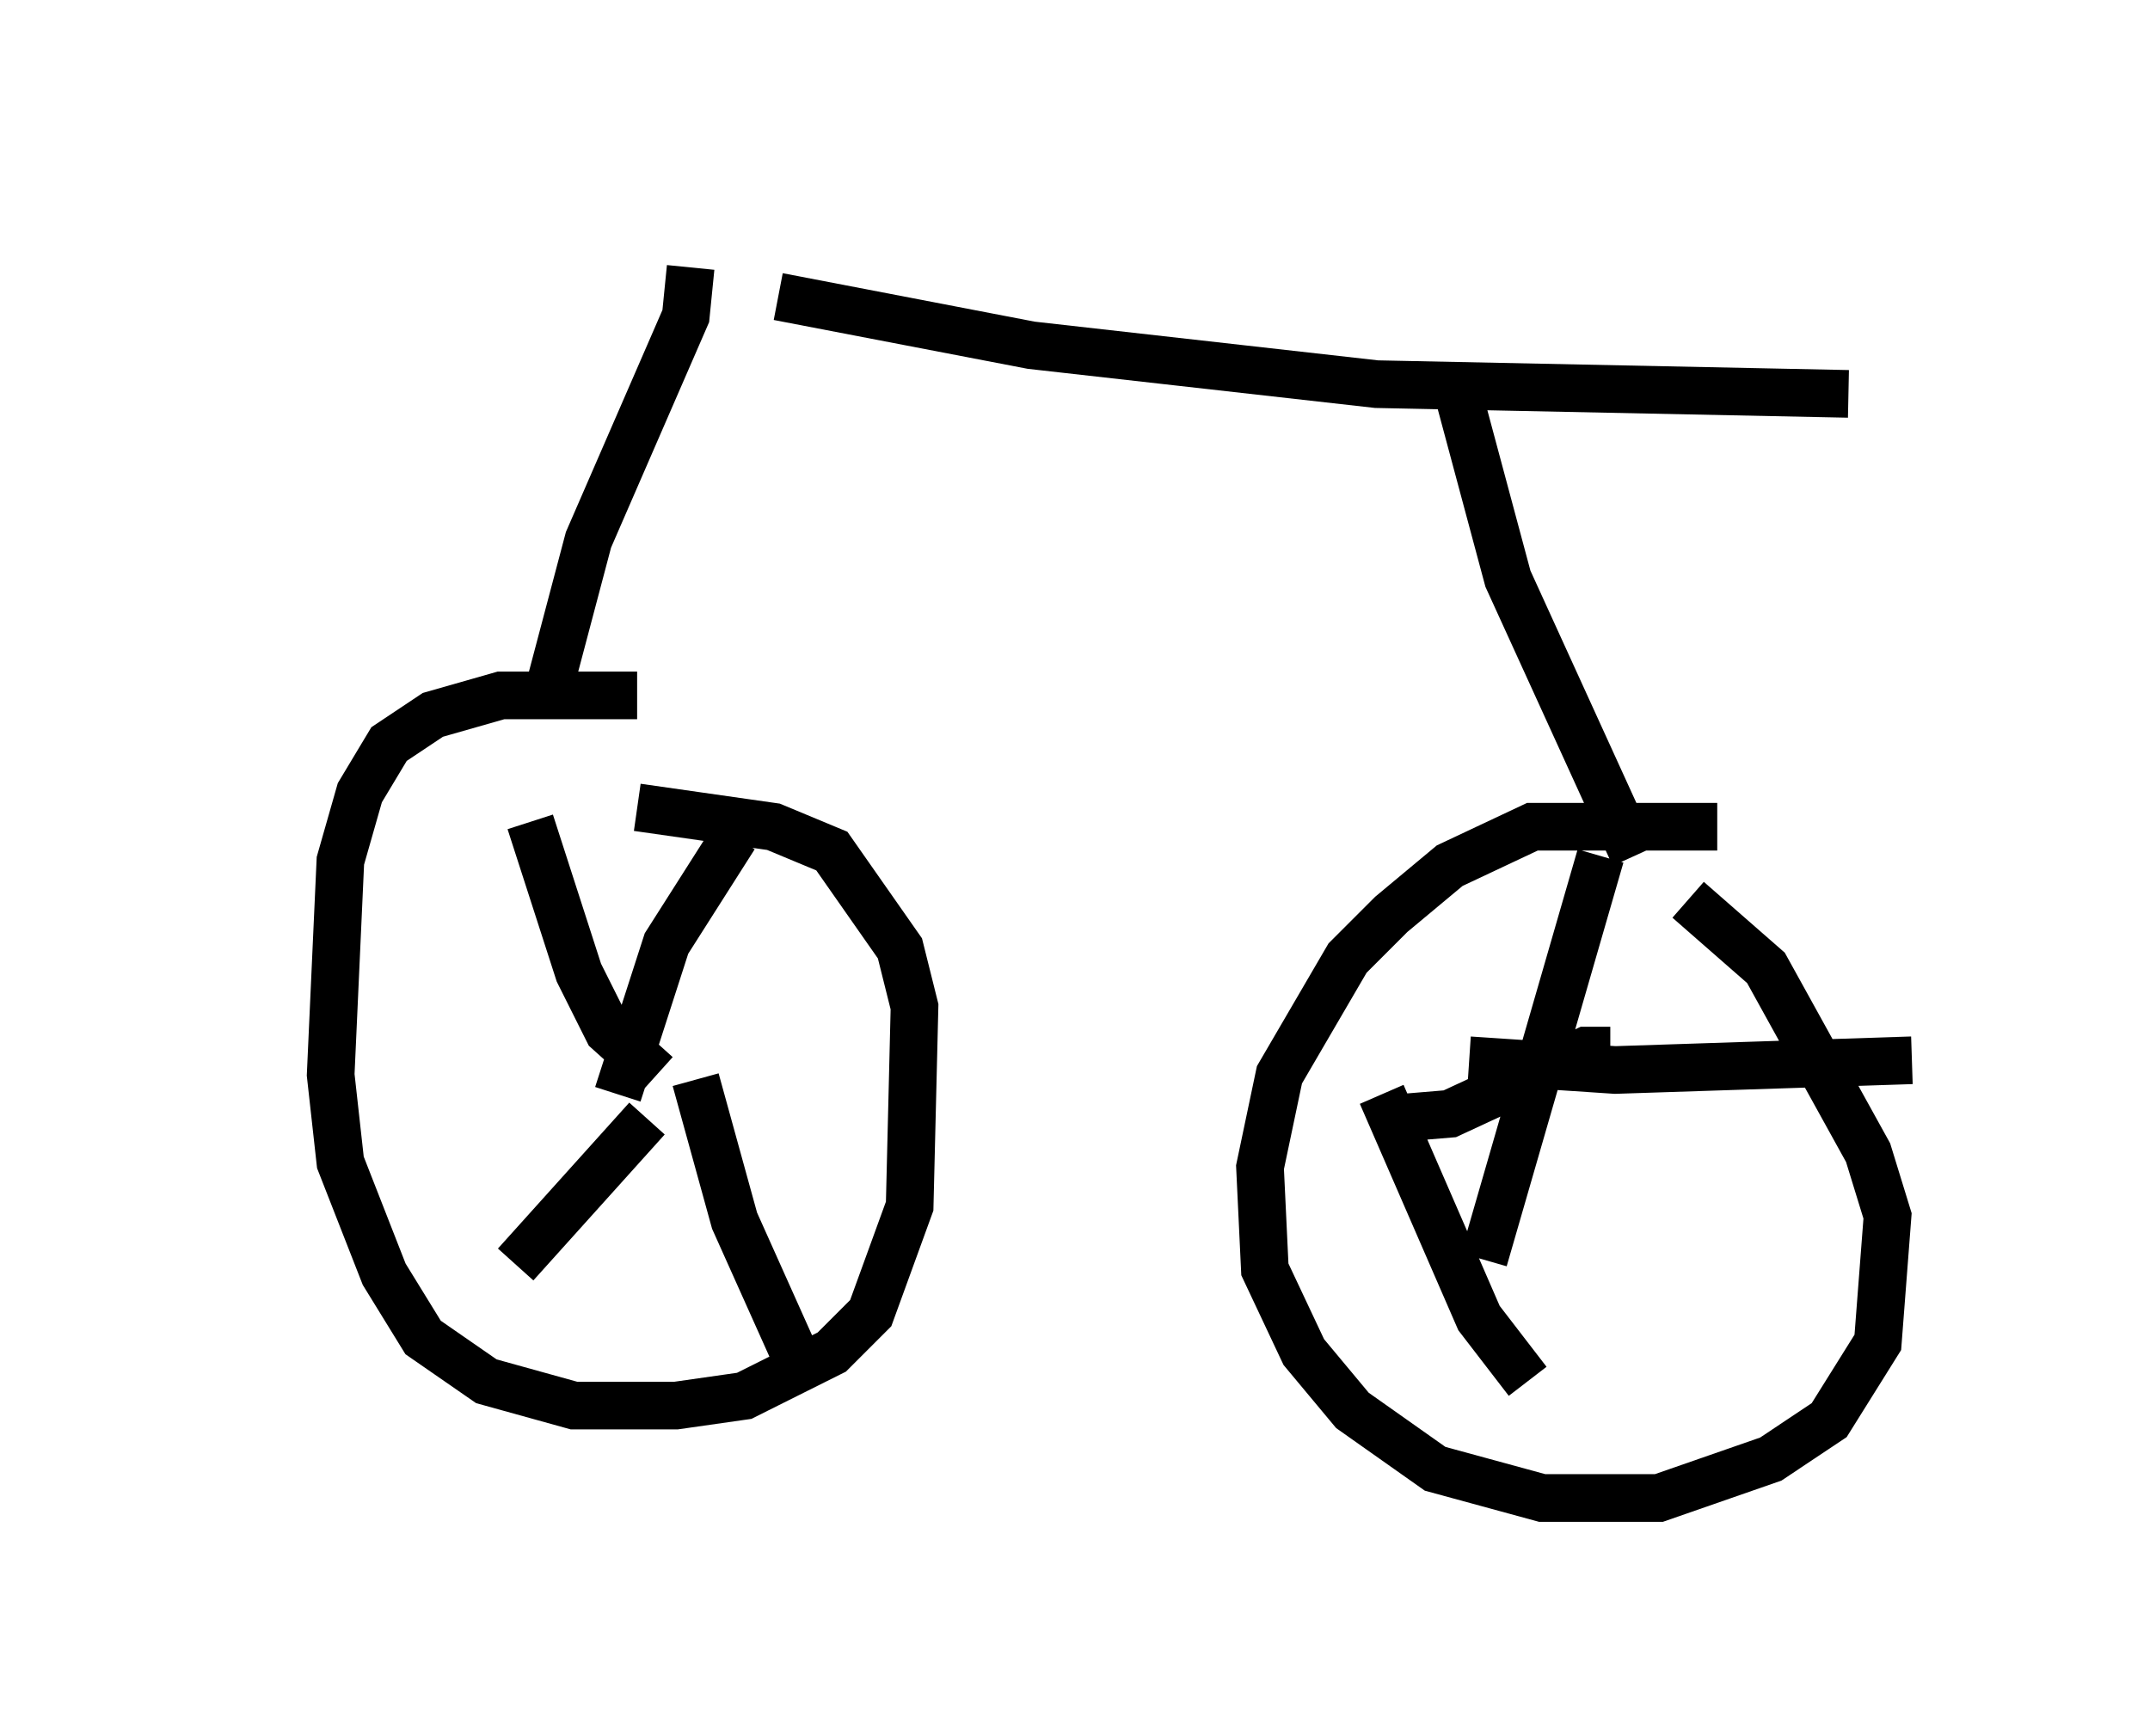 <?xml version="1.0" encoding="utf-8" ?>
<svg baseProfile="full" height="36.44" version="1.1" width="45.117" xmlns="http://www.w3.org/2000/svg" xmlns:ev="http://www.w3.org/2001/xml-events" xmlns:xlink="http://www.w3.org/1999/xlink"><defs /><rect fill="white" height="36.44" width="45.117" x="0" y="0" /><path d="M5, 5 m11.331, 1.225 l5.308, 1.021 7.248, 0.817 l9.902, 0.204 m-24.296, -2.654 l-0.102, 1.021 -2.042, 4.696 l-0.919, 3.471 m19.09, -6.84 l1.123, 4.185 2.654, 5.819 m-20.927, -3.369 l-2.858, 0.0 -1.429, 0.408 l-0.919, 0.613 -0.613, 1.021 l-0.408, 1.429 -0.204, 4.492 l0.204, 1.838 0.919, 2.348 l0.817, 1.327 1.327, 0.919 l1.838, 0.51 2.144, 0.0 l1.429, -0.204 1.838, -0.919 l0.817, -0.817 0.817, -2.246 l0.102, -4.185 -0.306, -1.225 l-1.429, -2.042 -1.225, -0.51 l-2.858, -0.408 m-0.408, 6.023 l1.021, -3.165 1.429, -2.246 m-1.633, 5.002 l-1.021, -0.919 -0.613, -1.225 l-1.021, -3.165 m2.45, 6.227 l-2.756, 3.063 m3.777, -3.879 l0.817, 2.96 1.327, 2.96 m19.294, -11.229 l-3.879, 0.0 -1.735, 0.817 l-1.225, 1.021 -0.919, 0.919 l-1.429, 2.45 -0.408, 1.94 l0.102, 2.144 0.817, 1.735 l1.021, 1.225 1.735, 1.225 l2.246, 0.613 2.45, 0.0 l2.348, -0.817 1.225, -0.817 l1.021, -1.633 0.204, -2.654 l-0.408, -1.327 -2.144, -3.879 l-1.633, -1.429 m-1.838, -0.919 l-2.45, 8.473 m-0.306, -4.185 l3.063, 0.204 6.227, -0.204 m-6.329, -0.204 l-0.51, 0.0 -2.858, 1.327 l-1.225, 0.102 m-0.204, -0.51 l2.042, 4.696 1.021, 1.327 m1.94, -2.654 " fill="none" stroke="black" stroke-width="1" /></svg>